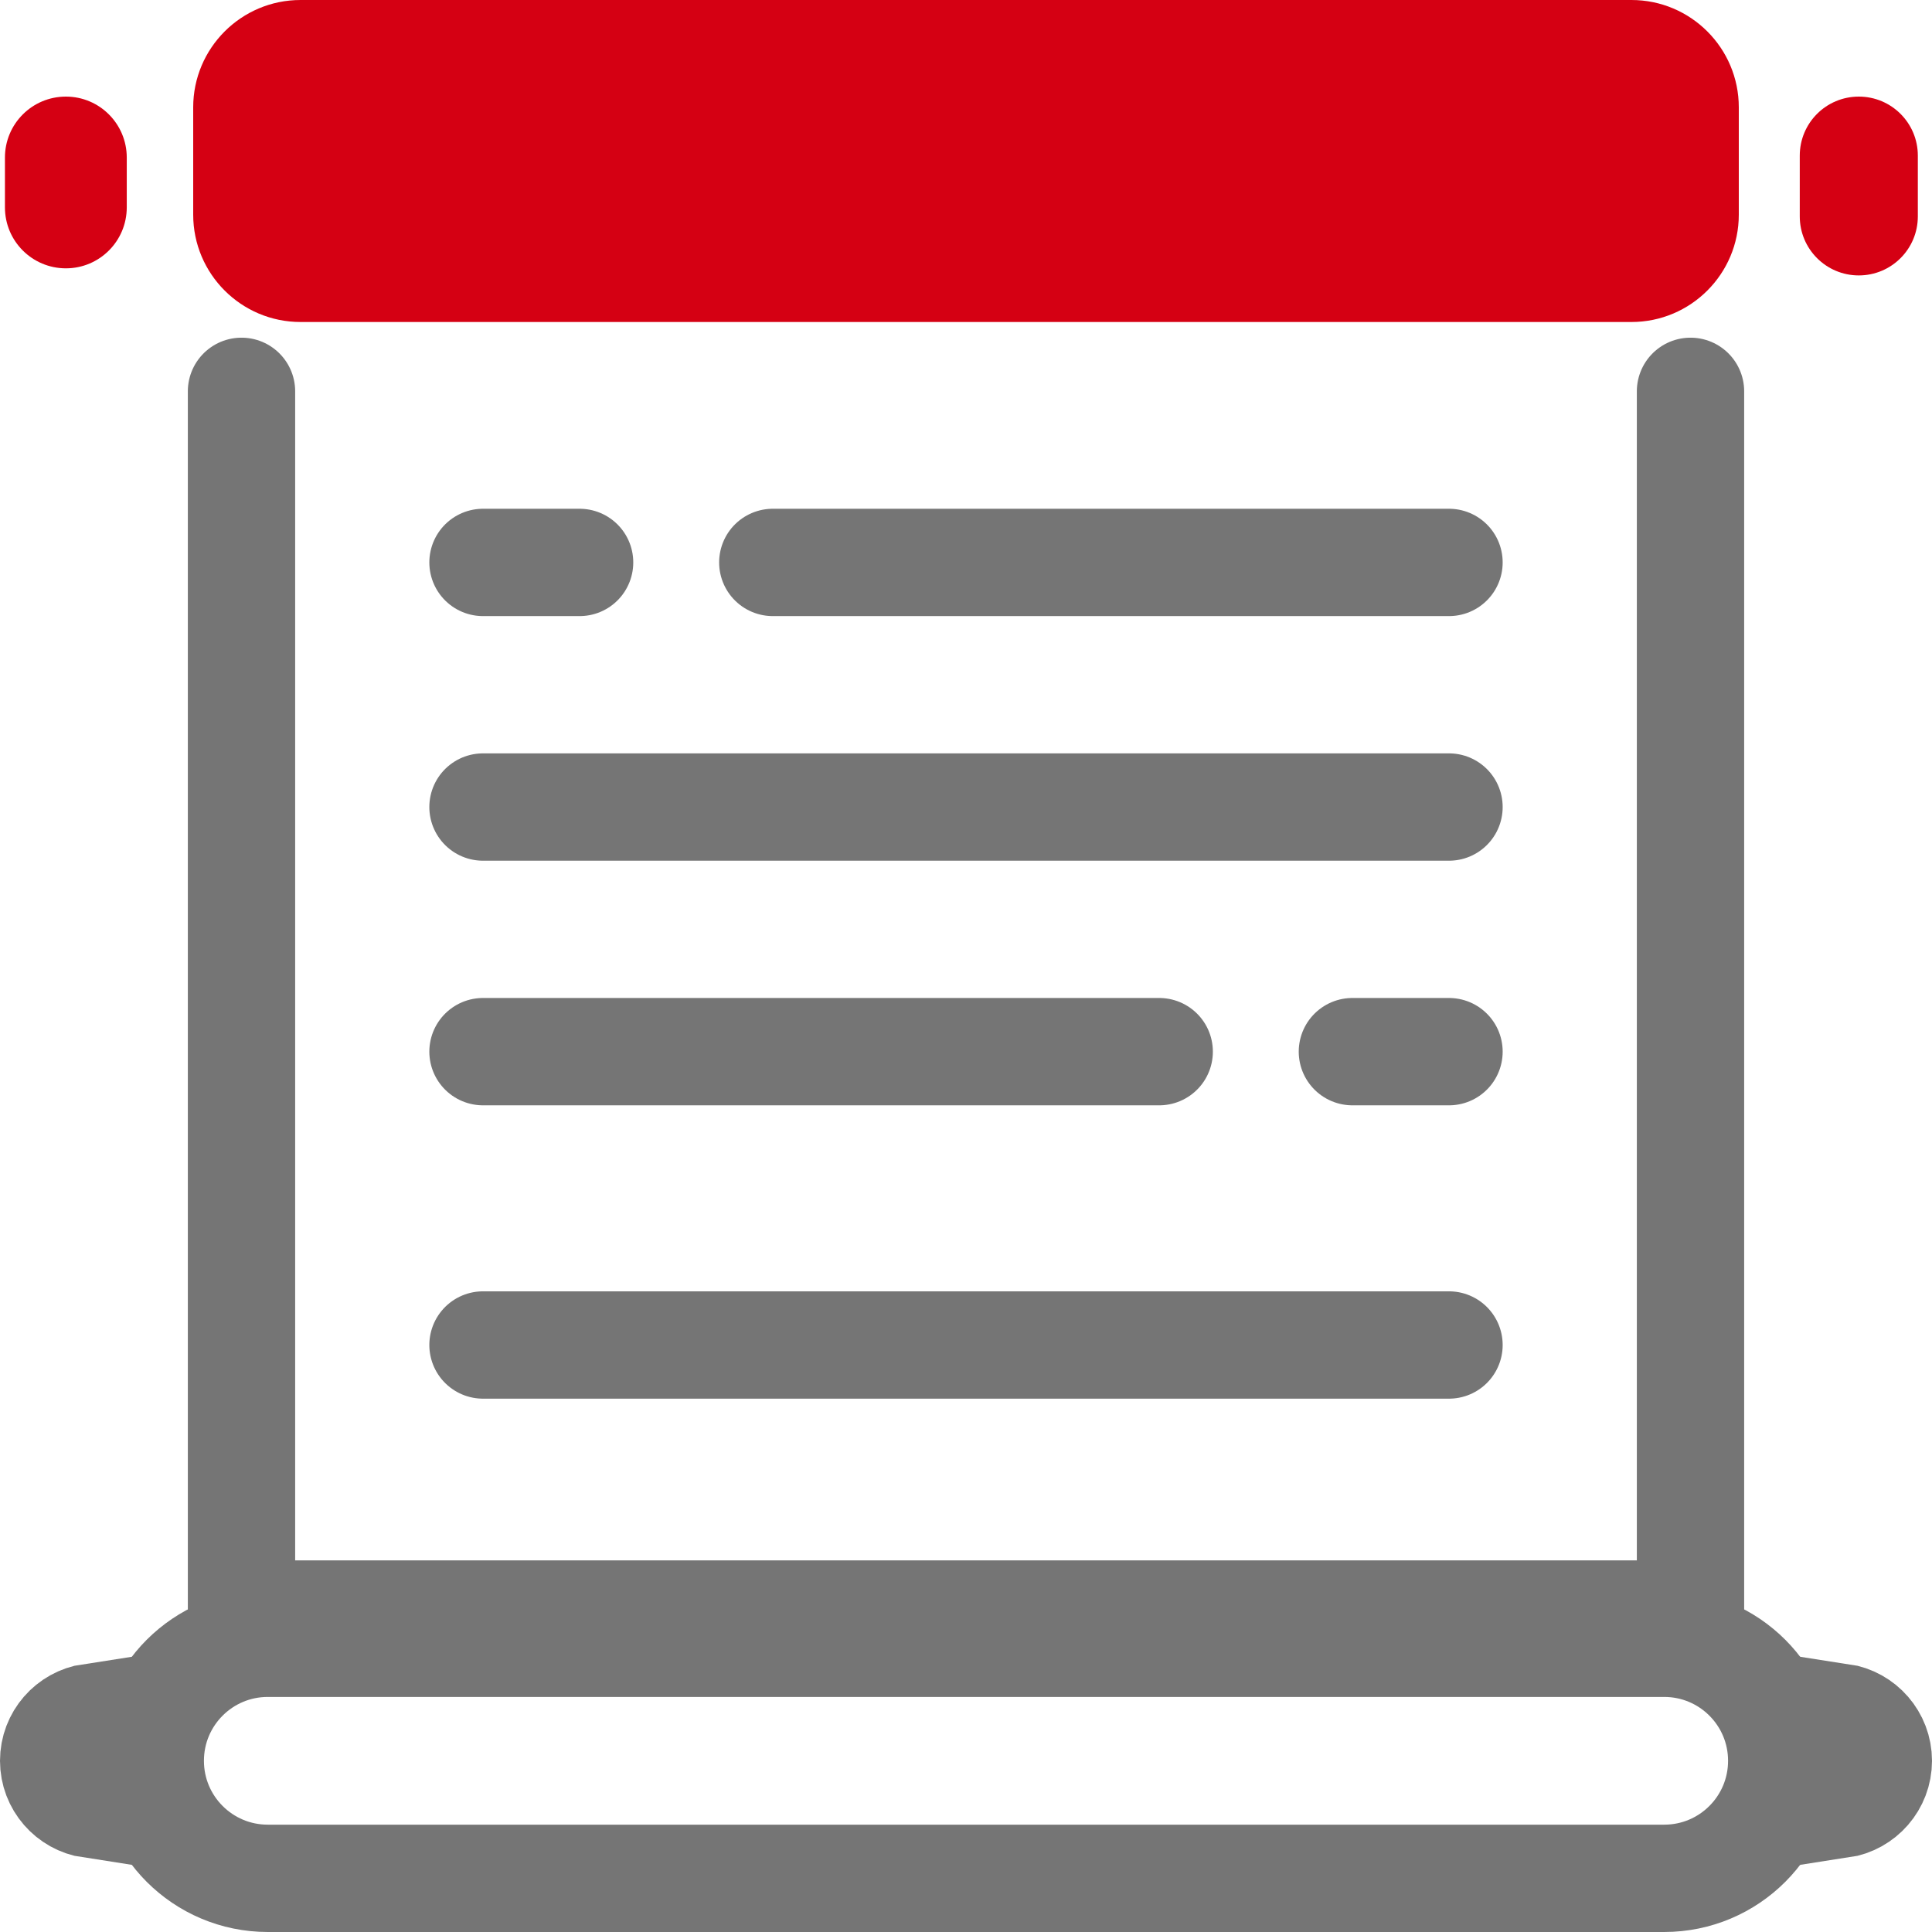 <svg width="18" height="18" viewBox="0 0 18 18" fill="none" xmlns="http://www.w3.org/2000/svg">
<g id="Group 3529">
<g id="Group 3527">
<path id="Rectangle 234" d="M1.8 1C1.8 0.448 2.248 0 2.8 0H15.2C15.752 0 16.2 0.448 16.2 1V2C16.2 2.552 15.752 3 15.2 3H2.8C2.248 3 1.8 2.552 1.8 2V1Z" fill="#D50013"/>
<path id="Rectangle 237" d="M1.4 16.405C1.4 15.8 1.89 15.31 2.495 15.31H15.505C16.11 15.31 16.6 15.8 16.6 16.405C16.6 17.01 16.11 17.5 15.505 17.5H2.495C1.89 17.5 1.4 17.01 1.4 16.405Z" stroke="#757575"/>
<path id="Rectangle 235" d="M2.25 3.646V15.038H15.75V3.646" stroke="#757575" stroke-linecap="round"/>
<path id="Line 32" d="M13.5 5.24L7.2 5.24" stroke="#757575" stroke-linecap="round"/>
<path id="Line 34" d="M10.8 9.798H4.5" stroke="#757575" stroke-linecap="round"/>
<path id="Line 36" d="M13.5 9.798H12.6" stroke="#757575" stroke-linecap="round"/>
<path id="Line 37" d="M5.4 5.24H4.5" stroke="#757575" stroke-linecap="round"/>
<path id="Line 33" d="M13.5 7.519L4.5 7.519" stroke="#757575" stroke-linecap="round"/>
<path id="Line 35" d="M13.5 12.531L4.5 12.531" stroke="#757575" stroke-linecap="round"/>
<path id="Rectangle 244" d="M17.5 16.405C17.5 16.611 17.348 16.782 17.15 16.812L17.15 15.998C17.348 16.028 17.5 16.199 17.5 16.405Z" stroke="#757575"/>
<path id="Rectangle 245" d="M0.5 16.405C0.5 16.198 0.652 16.028 0.85 15.998L0.85 16.812C0.652 16.782 0.5 16.611 0.5 16.405Z" stroke="#757575"/>
<path id="Rectangle 248" d="M16.768 1.45C16.768 1.146 17.014 0.9 17.318 0.9C17.622 0.9 17.868 1.146 17.868 1.45V2.016C17.868 2.32 17.622 2.566 17.318 2.566C17.014 2.566 16.768 2.32 16.768 2.016V1.45Z" fill="#D50013"/>
<path id="Rectangle 249" d="M0.046 1.468C0.046 1.154 0.3 0.9 0.614 0.9C0.927 0.9 1.181 1.154 1.181 1.468V1.932C1.181 2.246 0.927 2.5 0.614 2.5C0.3 2.5 0.046 2.246 0.046 1.932L0.046 1.468Z" fill="#D50013"/>
</g>
</g>
</svg>
